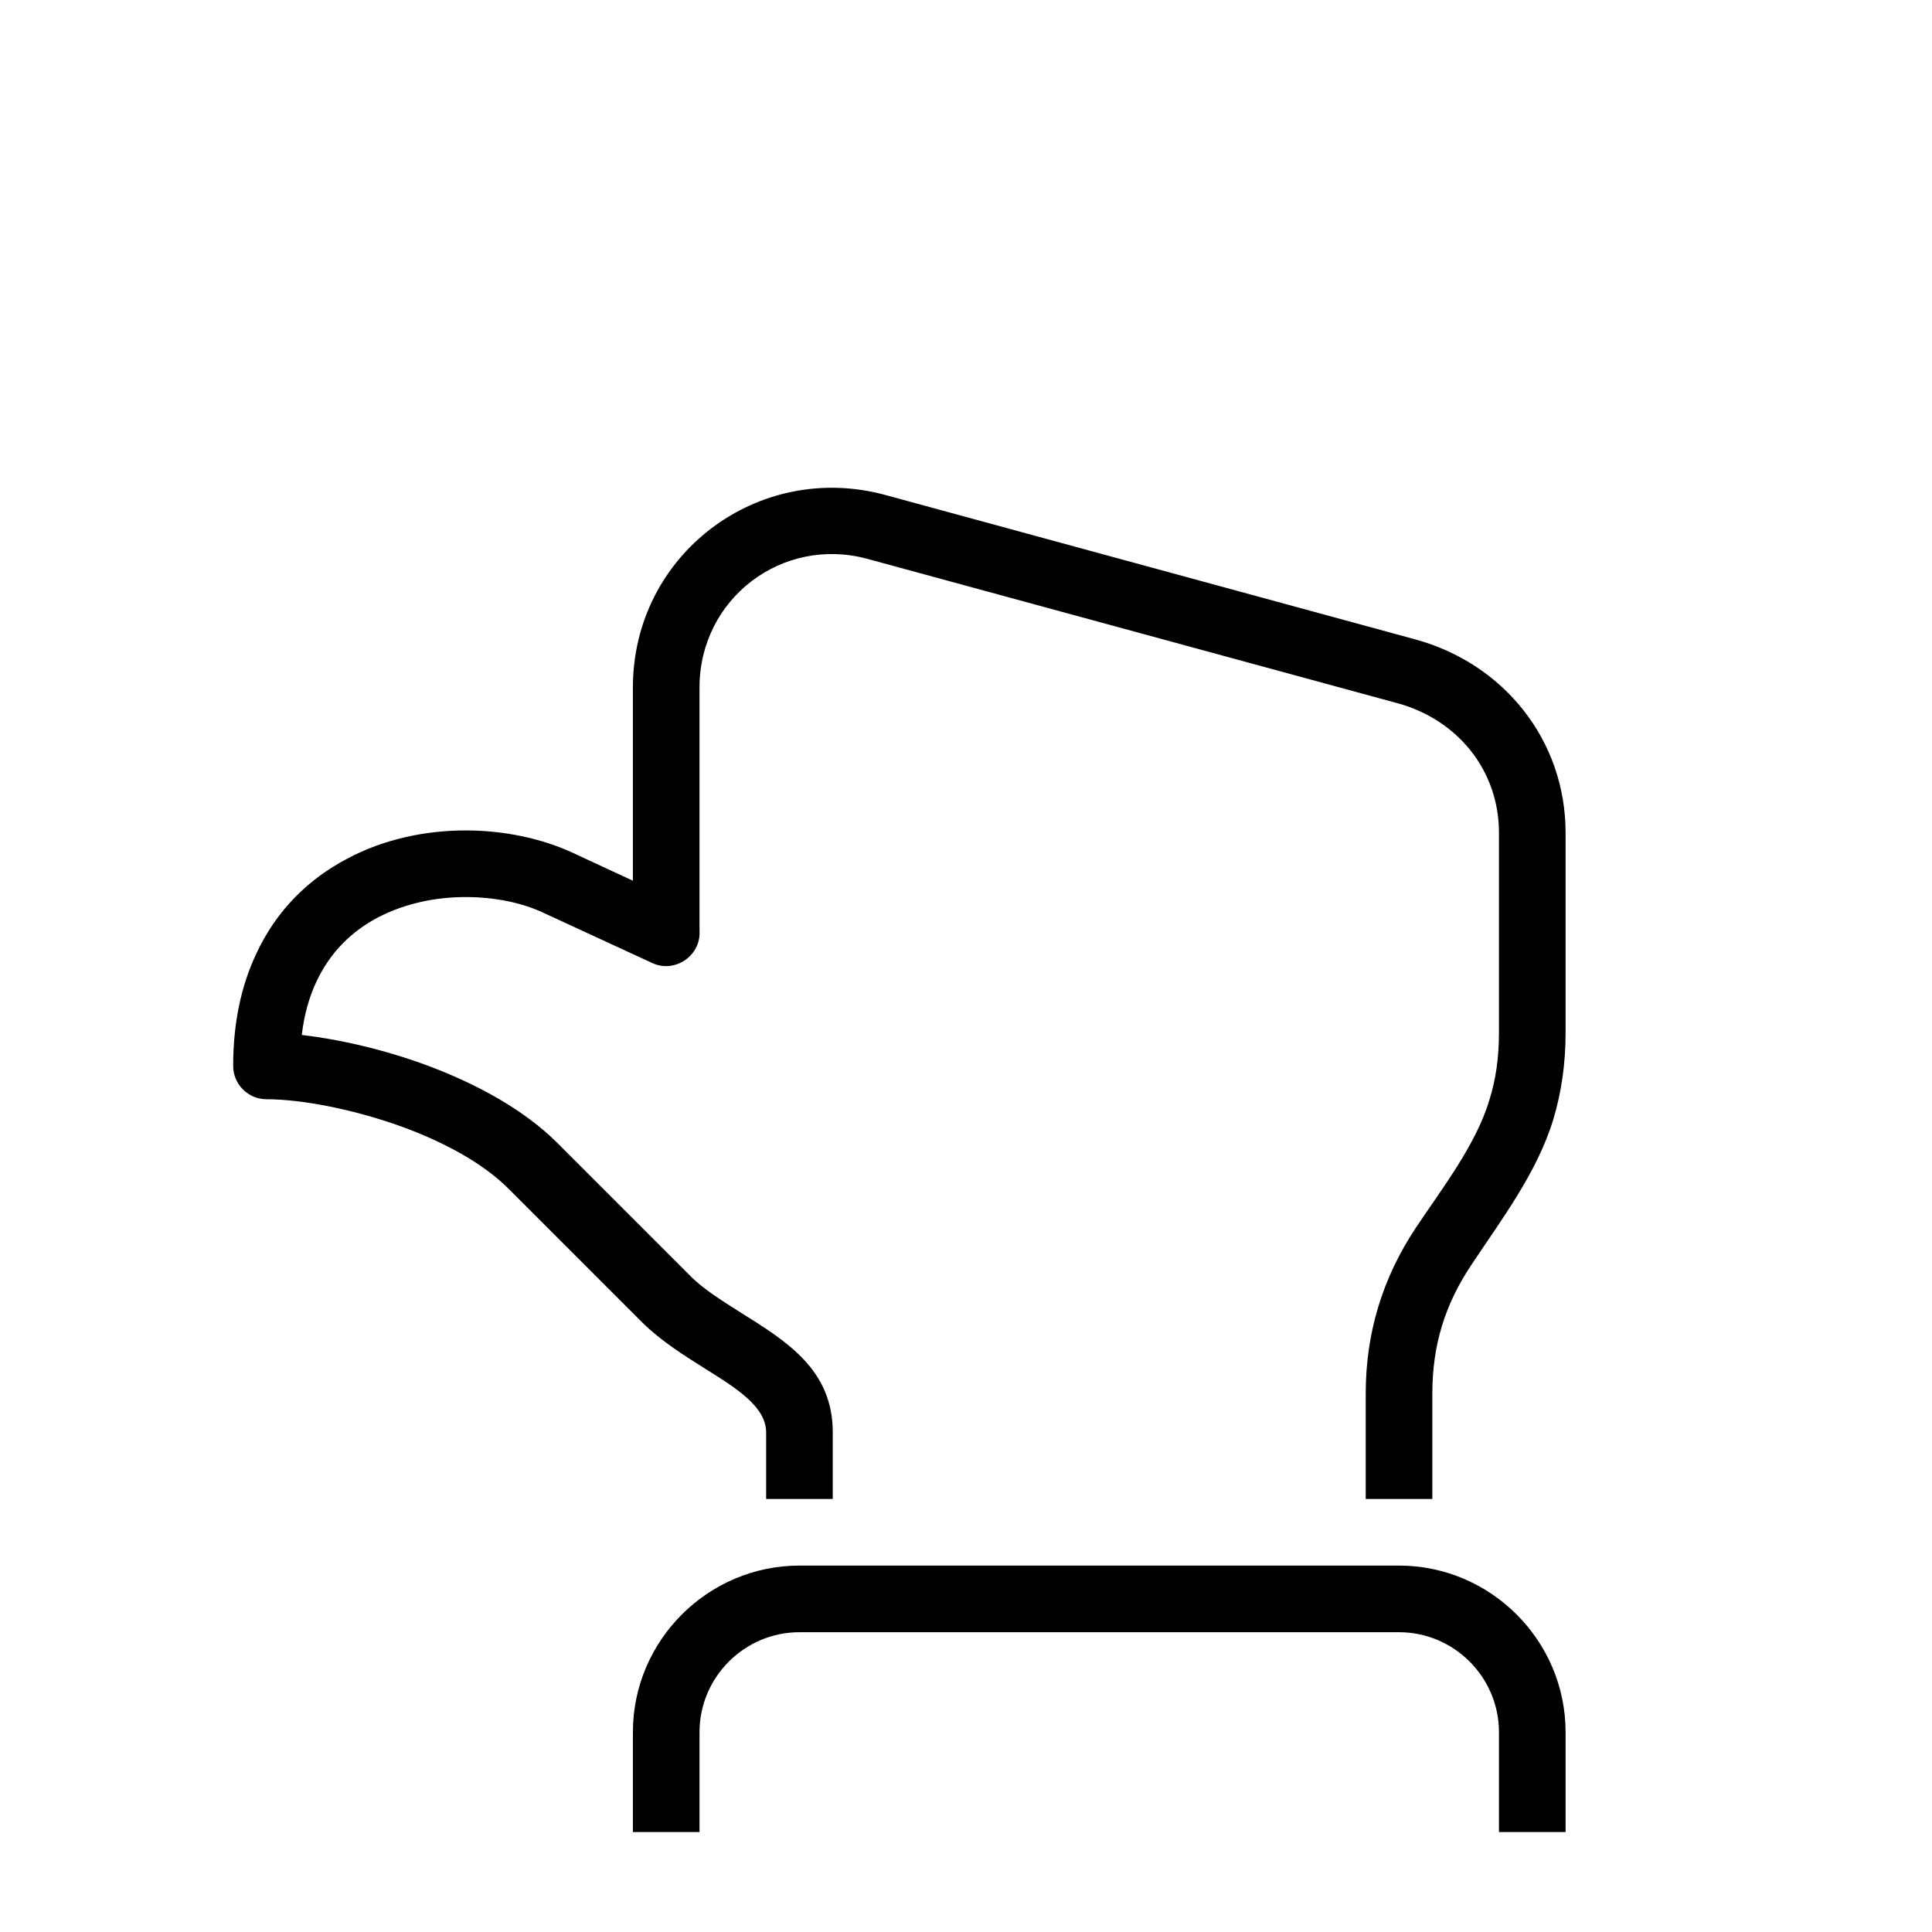 <?xml version="1.0" encoding="UTF-8"?>
<!DOCTYPE svg PUBLIC "-//W3C//DTD SVG 1.1//EN" "http://www.w3.org/Graphics/SVG/1.1/DTD/svg11.dtd">
<svg xmlns="http://www.w3.org/2000/svg" xml:space="preserve" width="580px" height="580px" shape-rendering="geometricPrecision" text-rendering="geometricPrecision" image-rendering="optimizeQuality" fill-rule="nonzero" clip-rule="nonzero" viewBox="0 0 5800 5800" xmlns:xlink="http://www.w3.org/1999/xlink">
	<title>hand_count_one icon</title>
	<desc>hand_count_one icon from the IconExperience.com I-Collection. Copyright by INCORS GmbH (www.incors.com).</desc>
		<path id="curve28"  d="M1900 5500l0 -300c0,-275 225,-500 500,-500l1800 0c275,0 500,225 500,500l0 300 -200 0 0 -300c0,-165 -135,-300 -300,-300l-1800 0c-165,0 -300,135 -300,300l0 300 -200 0zm-1200 -2300c0,-131 25,-242 68,-334 62,-135 160,-228 274,-288 110,-59 236,-85 356,-85 115,0 227,24 319,66l183 85 0 -580c0,-400 376,-682 758,-578l1589 433c267,72 453,303 453,581l0 600c0,92 -12,178 -37,261 -49,160 -154,298 -245,435 -81,121 -118,243 -118,388l0 316 -200 0 0 -316c0,-182 50,-347 151,-499 76,-114 180,-248 220,-382 20,-63 29,-130 29,-203l0 -600c0,-188 -125,-340 -305,-389l-1590 -433c-255,-70 -505,118 -505,386l0 730c5,74 -73,129 -142,97l-325 -150c-65,-31 -148,-48 -235,-48 -90,0 -182,19 -263,61 -78,41 -144,104 -186,195 -21,45 -36,98 -43,158 112,13 250,44 383,94 143,54 283,130 382,228l400 400c40,41 97,76 152,111 141,88 277,173 277,360l0 200 -200 0 0 -200c0,-77 -90,-133 -183,-191 -65,-41 -132,-83 -188,-138l-400 -400c-77,-78 -191,-139 -310,-184 -156,-58 -317,-87 -419,-87 -55,0 -100,-45 -100,-100z"/>
</svg>